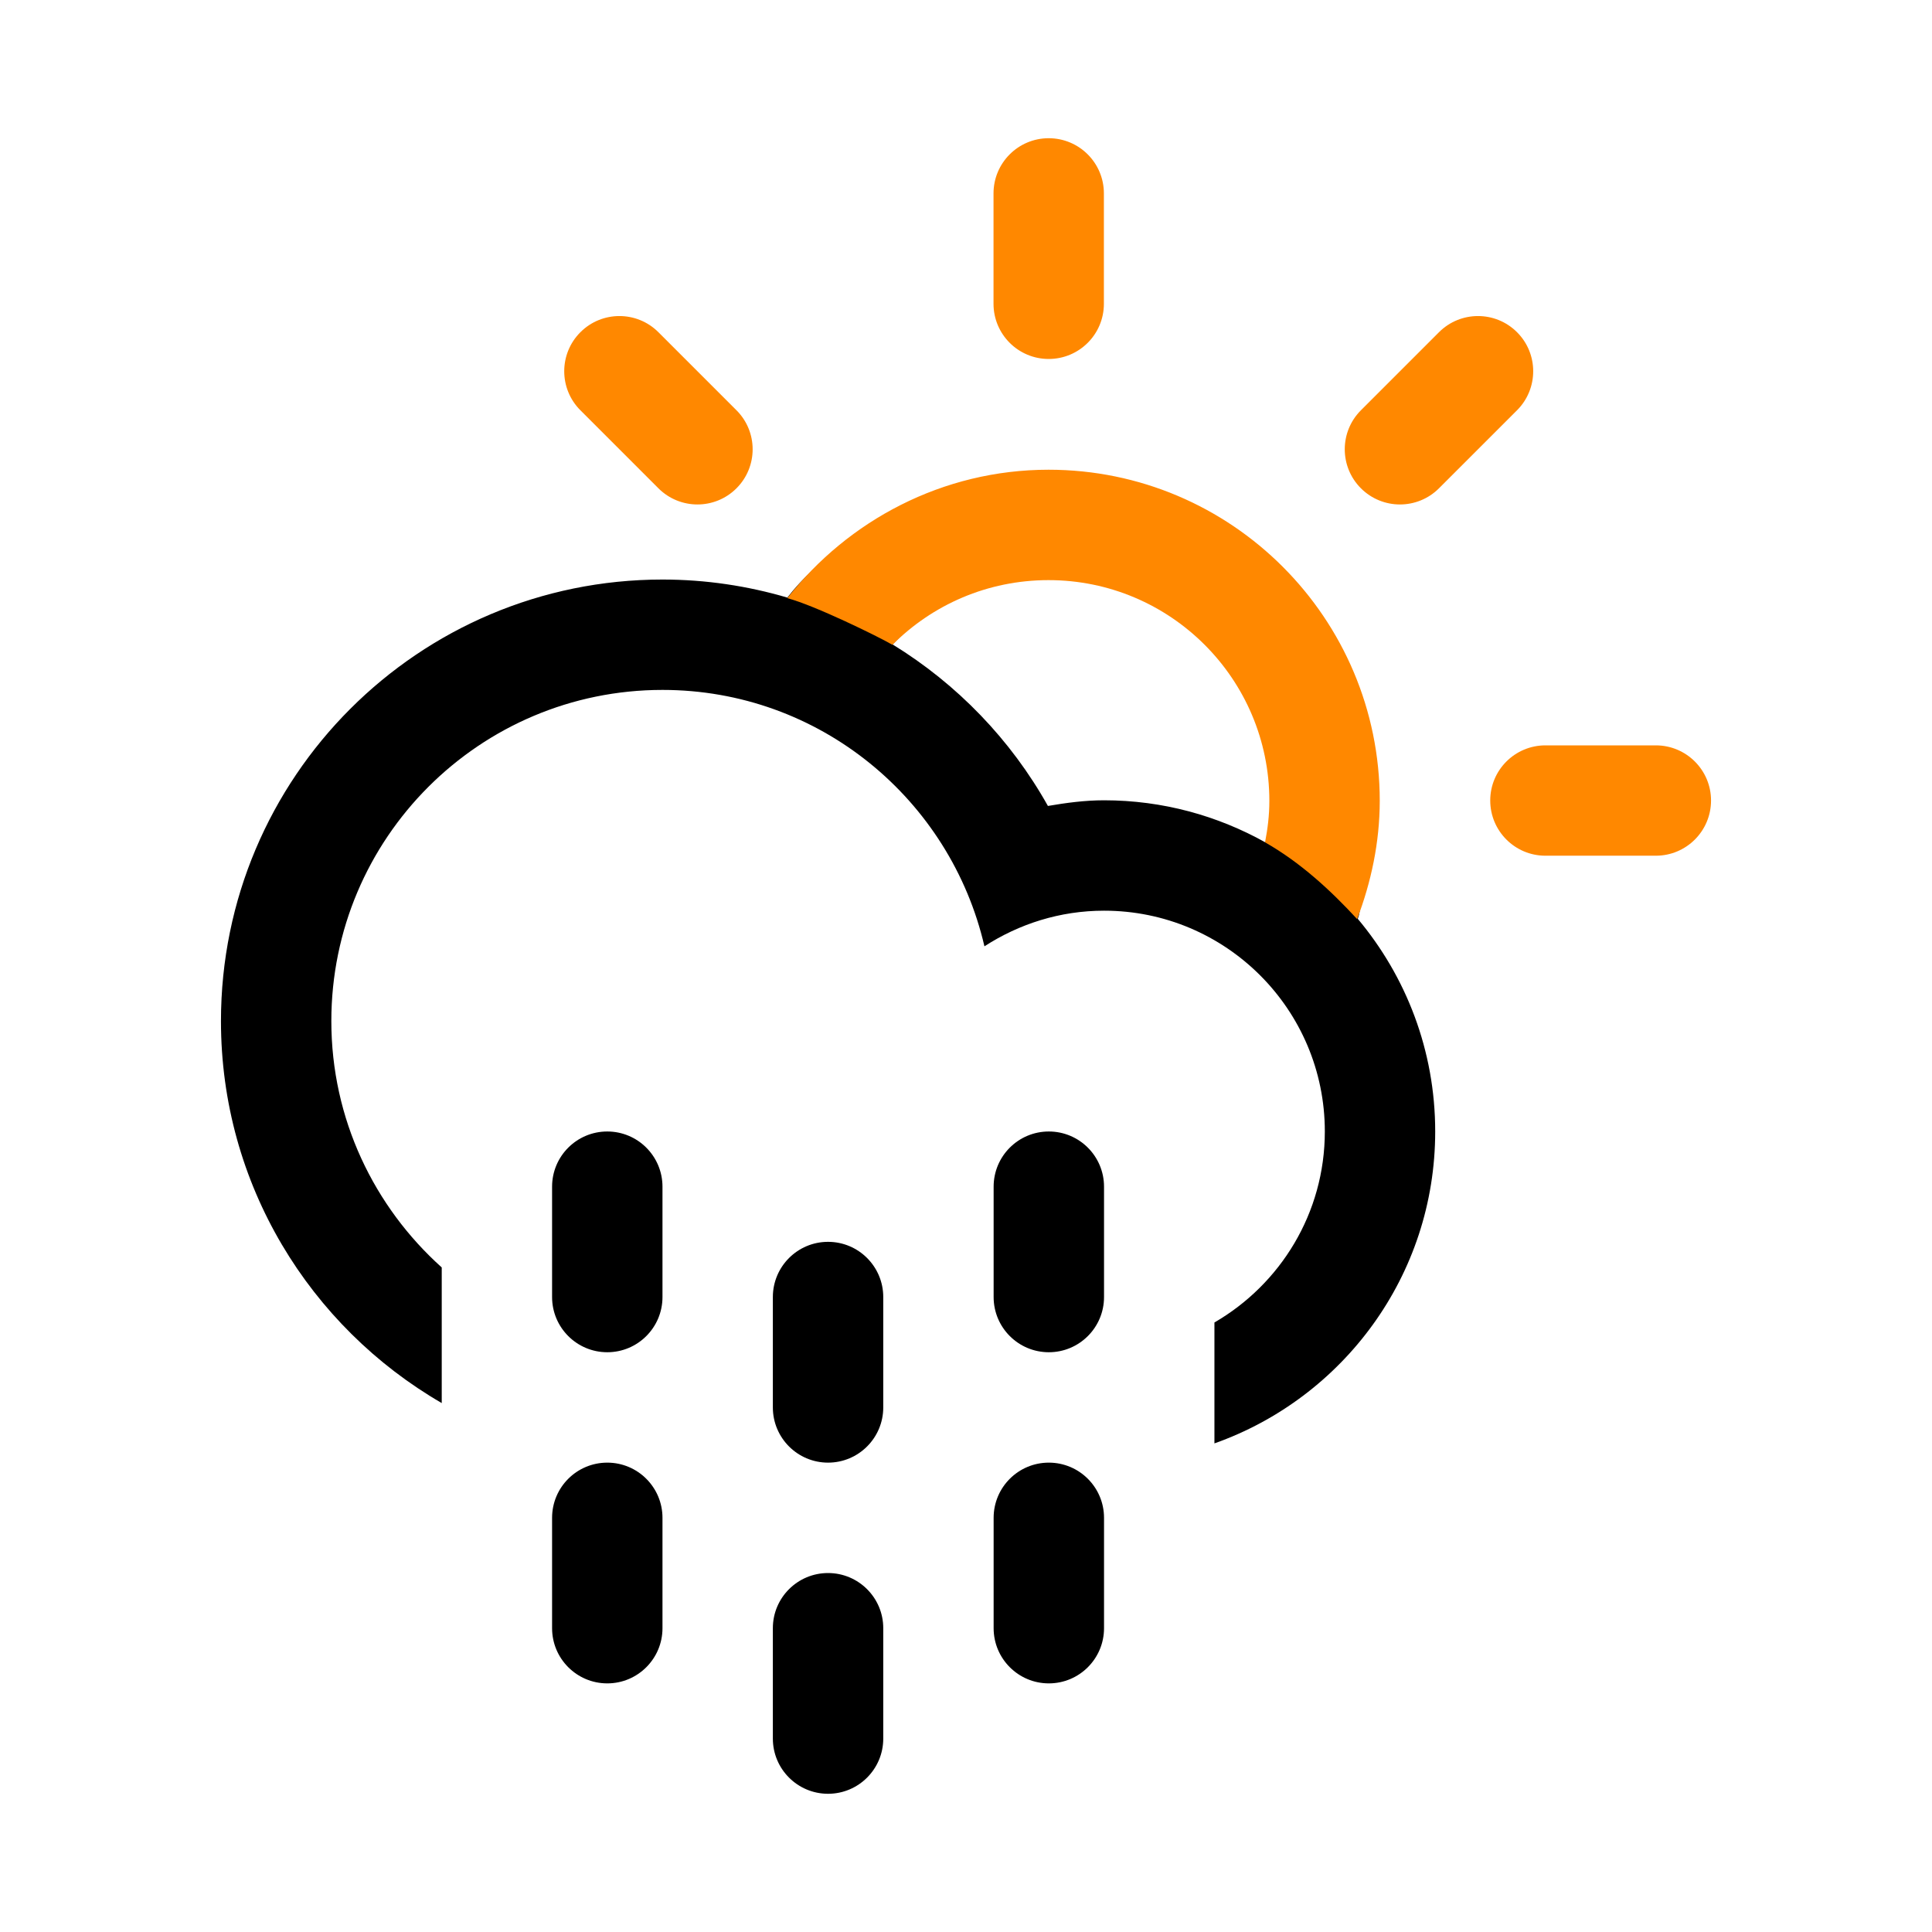 <?xml version="1.0" encoding="UTF-8" standalone="no"?>
<!-- Generator: Adobe Illustrator 15.1.0, SVG Export Plug-In . SVG Version: 6.00 Build 0)  -->

<svg
   xmlns:dc="http://purl.org/dc/elements/1.1/"
   xmlns:cc="http://creativecommons.org/ns#"
   xmlns:rdf="http://www.w3.org/1999/02/22-rdf-syntax-ns#"
   xmlns:svg="http://www.w3.org/2000/svg"
   xmlns="http://www.w3.org/2000/svg"
   xmlns:sodipodi="http://sodipodi.sourceforge.net/DTD/sodipodi-0.dtd"
   xmlns:inkscape="http://www.inkscape.org/namespaces/inkscape"
   version="1.1"
   id="Layer_1"
   x="0px"
   y="0px"
   width="70"
   height="70"
   viewBox="0 0 70 70"
   enable-background="new 0 0 100 100"
   xml:space="preserve"
   inkscape:version="0.48.5 r10040"
   sodipodi:docname="Cloud-Drizzle-Sun.svg"><defs
   id="defs9896" /><sodipodi:namedview
   pagecolor="#ffffff"
   bordercolor="#666666"
   borderopacity="1"
   objecttolerance="10"
   gridtolerance="10"
   guidetolerance="10"
   inkscape:pageopacity="0"
   inkscape:pageshadow="2"
   inkscape:window-width="1600"
   inkscape:window-height="1138"
   id="namedview9894"
   showgrid="false"
   inkscape:zoom="9.44"
   inkscape:cx="50.844351"
   inkscape:cy="41.389163"
   inkscape:window-x="1594"
   inkscape:window-y="-6"
   inkscape:window-maximized="1"
   inkscape:current-layer="Layer_1" />
<path
   id="path9923"
   d="m 38.001,19.425 c -2.213,0 -4.215,2.471 -5.663,3.923 2.341,1.436 4.286,3.452 5.63,5.853 0.664,-0.113 1.336,-0.205 2.033,-0.205 2.125,0 4.118,0.559 5.85,1.527 l 0,0 c 0.096,-0.494 1.123,-0.105 1.123,-0.628 0,-4.417 -4.555,-10.47 -8.973,-10.47 z m 11.194,13.866 0,0 c 1.749,2.086 2.805,4.77 2.805,7.705 0,5.221 -3.342,9.652 -7.999,11.301 l 0,-4.381 c 2.389,-1.385 4,-3.961 4,-6.92 0,-4.418 -3.582,-8 -7.999,-8 -1.601,0 -3.084,0.482 -4.334,1.291 -1.231,-5.316 -5.973,-9.29 -11.664,-9.29 -6.627,0 -11.999,5.372 -11.999,11.999 0,3.549 1.551,6.729 4,8.926 l 0,4.914 c -4.777,-2.768 -7.999,-7.922 -7.999,-13.84 0,-8.836 7.162,-15.998 15.998,-15.998 1.572,0 3.089,0.232 4.523,0.654 2.195,-2.827 5.617,-3.381 9.475,-3.381 6.627,0 9.826,2.75 9.826,9.376 -10e-4,1.515 1.879,4.309 1.367,5.643 z"
   inkscape:connector-curvature="0"
   sodipodi:nodetypes="sccsccssccsccsscssccsscscc" /><path
   d="m 22.003,40.996 c 1.104,0 2,0.895 2,2 v 3.998 c 0,1.105 -0.896,2 -2,2 -1.104,0 -2,-0.895 -2,-2 v -3.998 c 0,-1.106 0.896,-2 2,-2 z"
   id="path9917"
   inkscape:connector-curvature="0" /><path
   d="m 22.003,52.994 c 1.104,0 2,0.895 2,2 v 3.998 c 0,1.105 -0.896,2 -2,2 -1.104,0 -2,-0.895 -2,-2 v -3.998 c 0,-1.106 0.896,-2 2,-2 z"
   id="path9915"
   inkscape:connector-curvature="0" /><path
   d="m 30.002,44.994 c 1.104,0 2,0.896 2,2 v 4 c 0,1.104 -0.896,2 -2,2 -1.104,0 -2,-0.896 -2,-2 v -4 c 0,-1.104 0.896,-2 2,-2 z"
   id="path9913"
   inkscape:connector-curvature="0" /><path
   d="m 30.002,56.994 c 1.104,0 2,0.895 2,1.998 v 4 c 0,1.105 -0.896,2 -2,2 -1.104,0 -2,-0.895 -2,-2 v -4 c 0,-1.104 0.896,-1.998 2,-1.998 z"
   id="path9911"
   inkscape:connector-curvature="0" /><path
   d="m 38.001,40.996 c 1.104,0 2,0.895 2,2 v 3.998 c 0,1.105 -0.896,2 -2,2 -1.104,0 -2,-0.895 -2,-2 v -3.998 c 0,-1.106 0.896,-2 2,-2 z"
   id="path9909"
   inkscape:connector-curvature="0" /><path
   d="m 38.001,52.994 c 1.104,0 2,0.895 2,2 v 3.998 c 0,1.105 -0.896,2 -2,2 -1.104,0 -2,-0.895 -2,-2 v -3.998 c 0,-1.106 0.896,-2 2,-2 z"
   id="path9892"
   inkscape:connector-curvature="0" />
<path
   id="path8919"
   d="m 23.856,17.692 -2.827,-2.827 c -0.781,-0.781 -0.781,-2.048 0,-2.828 0.78,-0.781 2.047,-0.781 2.827,0 l 2.828,2.828 c 0.781,0.78 0.781,2.047 0,2.827 -0.78,0.781 -2.047,0.781 -2.828,0 z m 14.14,-4.686 c -1.104,0 -1.999,-0.895 -1.999,-1.999 l 0,-3.999 c 0,-1.105 0.896,-2 1.999,-2 1.105,0 2,0.895 2,2 l 0,3.999 c 0,1.105 -0.894,1.999 -2,1.999 z m -9.47,8.666 c 0.987,0.26 3.307,1.396 3.809,1.691 1.447,-1.451 3.444,-2.344 5.656,-2.344 4.418,0 8,3.584 8,8 0,0.523 -0.06,1.006 -0.156,1.5 1.276,0.726 2.375,1.736 3.336,2.781 0.505,-1.326 0.819,-2.777 0.82,-4.281 0,-6.625 -5.373,-12 -12,-12 -3.841,0 -7.269,1.845 -9.465,4.652 z m 23.611,-3.98 c -0.781,0.781 -2.047,0.781 -2.828,0 -0.781,-0.78 -0.781,-2.047 0,-2.827 l 2.828,-2.828 c 0.781,-0.781 2.047,-0.781 2.828,0 0.781,0.78 0.781,2.047 0,2.828 z m 7.857,13.312 -4,0 c -1.104,0 -2,-0.895 -2,-2 0,-1.104 0.896,-1.998 2,-1.998 l 4,0 c 1.104,0 2,0.895 2,1.998 0,1.105 -0.896,2 -2,2 z"
   style="fill:#ff8800;fill-opacity:1"
   inkscape:connector-curvature="0"
   sodipodi:nodetypes="ssccccssssssssccsscccsccccscccsssssss" /></svg>